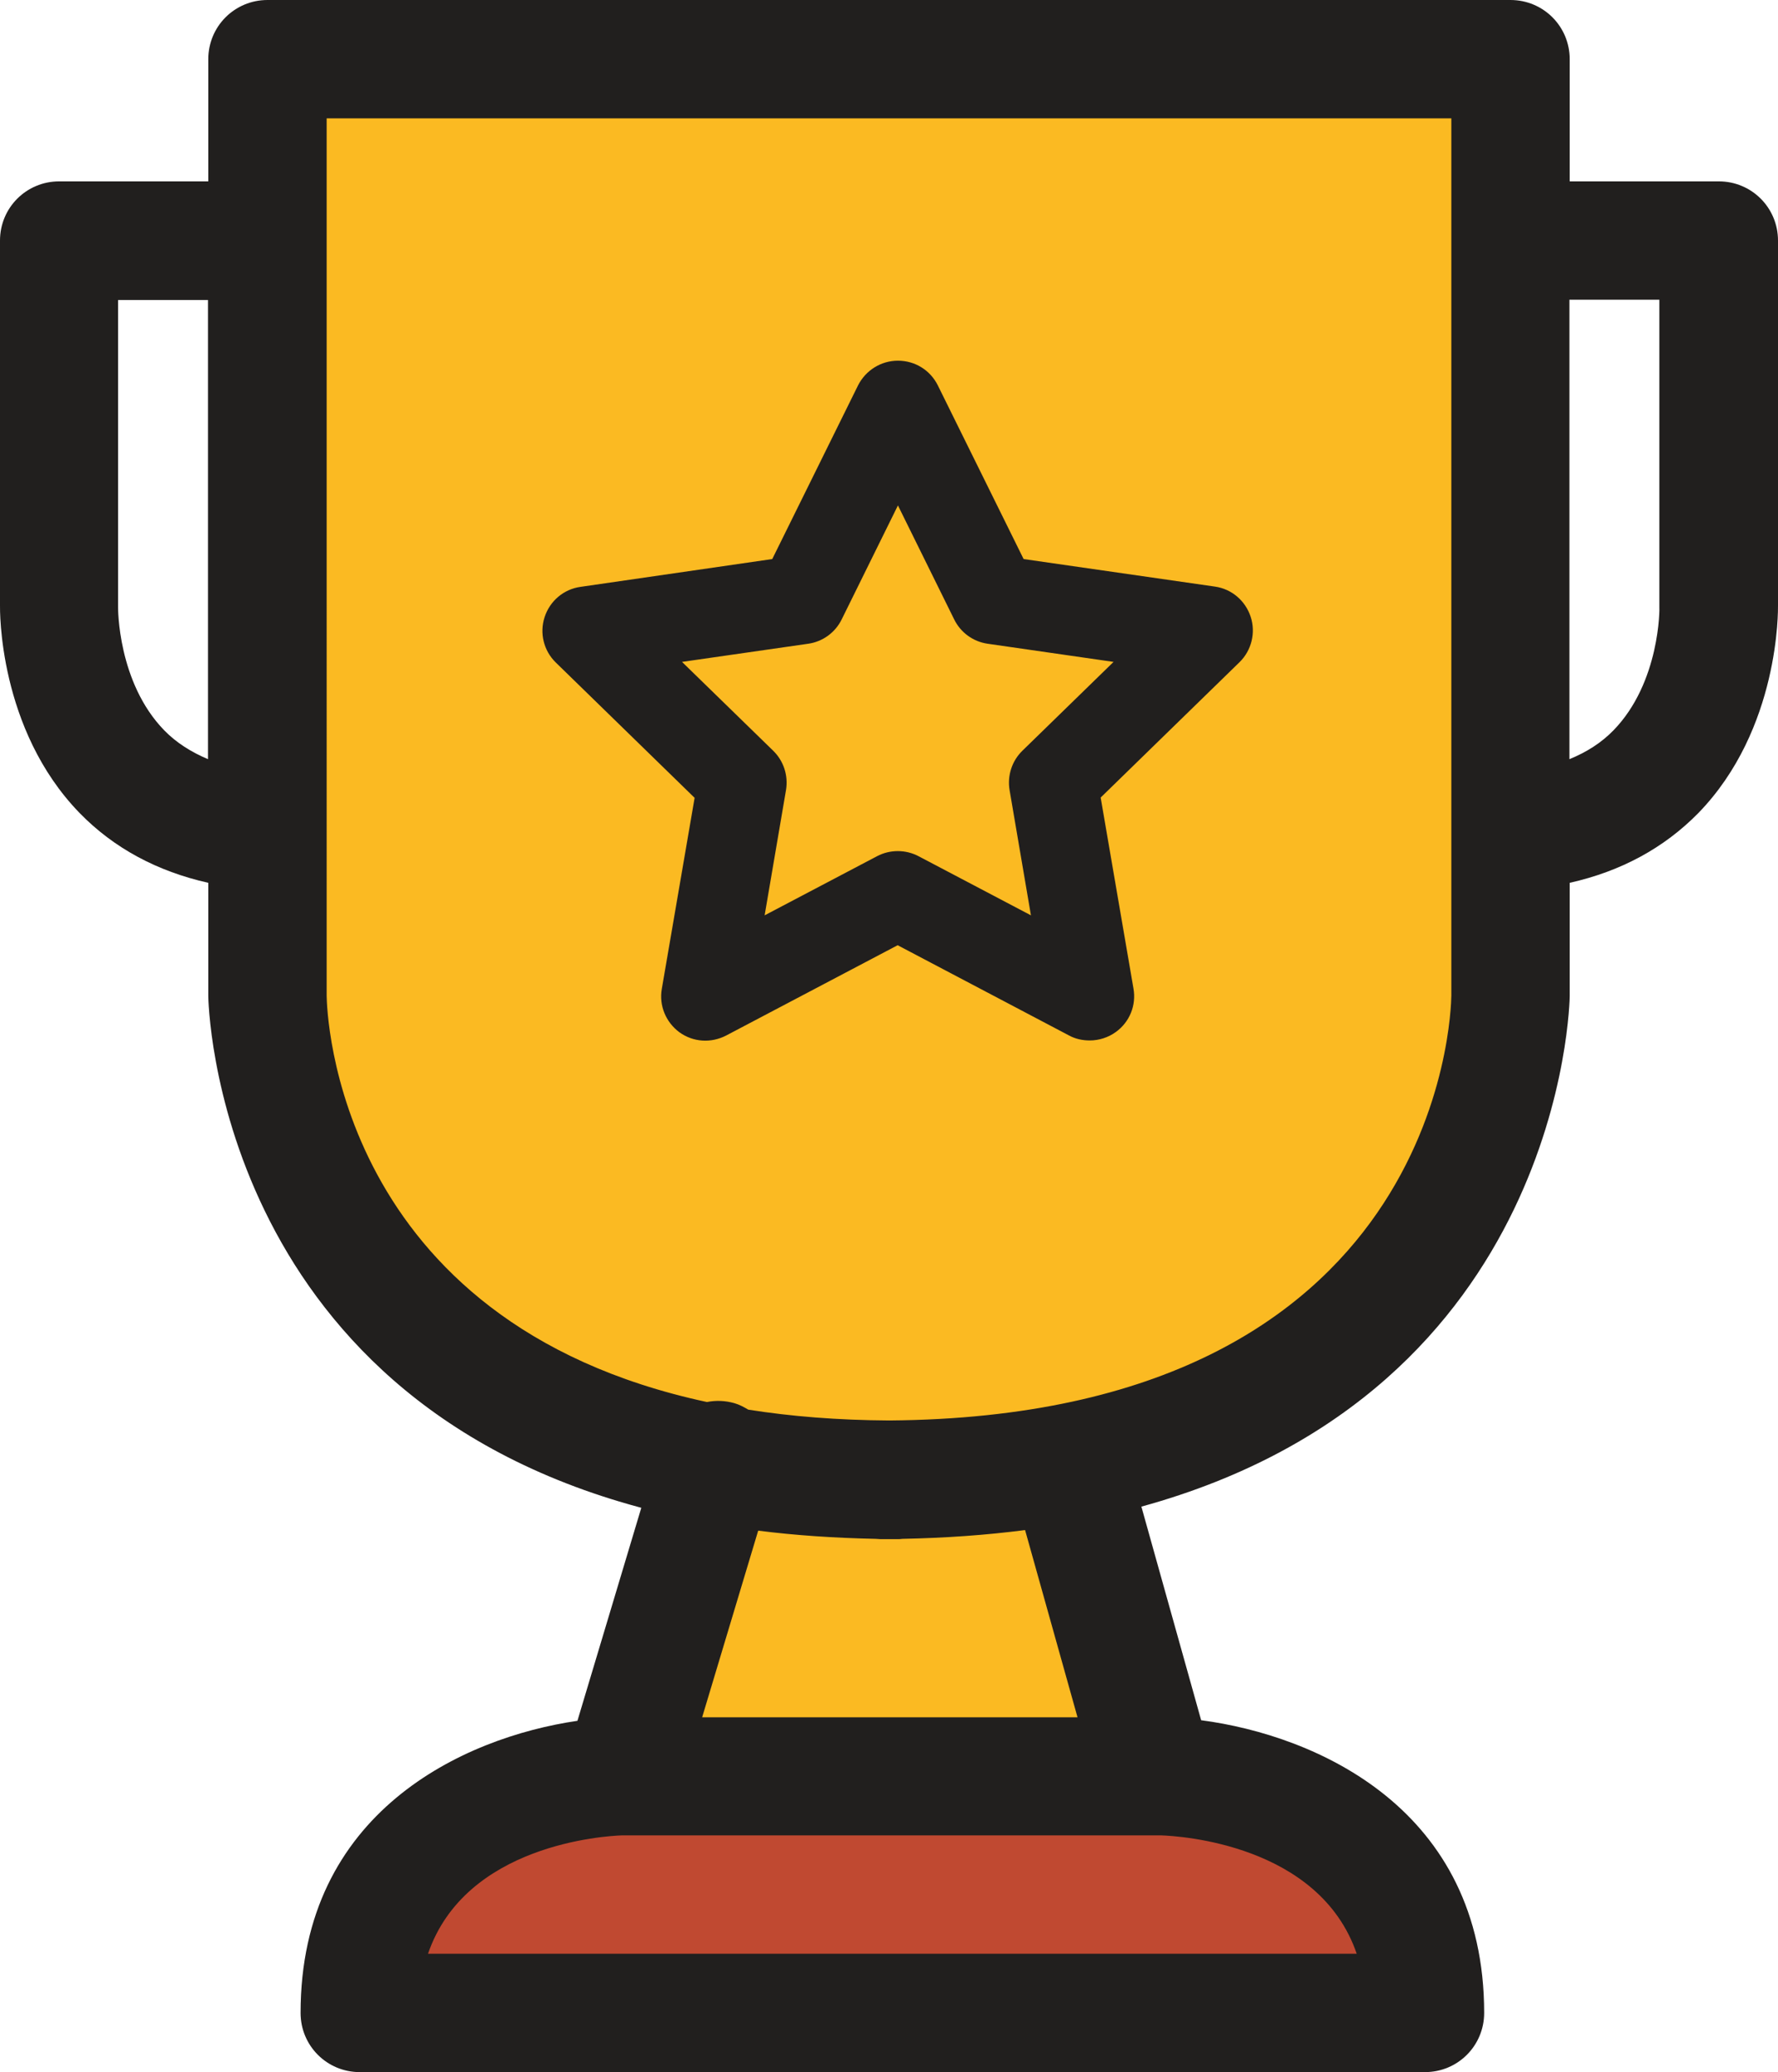 <svg xmlns="http://www.w3.org/2000/svg" class="icon" version="1.1" viewBox="209.6 177.2 606.9 707.2"><path d="M454.5 675.5l-32.4 107.9h181.8L574.5 678" fill="#FBBA22"/><path d="M510.1 682.3c215.1 0 215.1-165.2 215.1-165.2V197.4H300.9v319.7s0 165.2 215.1 165.2h-5.9z" fill="#FBBA22"/><path d="M515.4 783.4h91.1s89.5 2.3 89.5 80.8H332.4c0-78.6 89.5-80.8 89.5-80.8H513" fill="#C04931"/><path d="M816.5 383.8V259.3c0-11.2-9-20.2-20.2-20.2h-50.9v-41.7c0-11.2-9-20.2-20.2-20.2H300.9c-11.2 0-20.2 9-20.2 20.2v41.7h-50.9c-11.2 0-20.2 9-20.2 20.2v124.5c0 1.2-0.7 42.2 27.2 70.9 11.7 12 26.5 19.9 43.9 23.8v38.6c0 1.6 2.1 135.7 147.8 174.7l-21.8 72.7c-39 5.7-94.5 31.2-94.5 99.7 0 11.2 9 20.2 20.2 20.2H696c11.2 0 20.2-9 20.2-20.2 0-69.6-57.2-94.7-96.6-99.9l-20.4-72.9c144.1-39.6 146.2-172.7 146.2-174.3v-38.6c17.4-3.9 32.1-11.8 43.9-23.8 27.9-28.7 27.2-69.7 27.2-70.9z m-550.8 42.7c-16-16.4-15.8-41.9-15.8-42.1V279.6h30.7v156.7c-5.7-2.4-10.8-5.6-14.9-9.8z m338.2 377.1c0.1 0 0.1 0 0 0h2c6.2 0.2 54 3 66.8 40.4h-317c12.8-37.4 60.5-40.2 66.2-40.4h182z m-154.6-40.4l19.1-63.6c12.5 1.6 25.9 2.5 40.1 2.8 0.5 0 1.1 0.1 1.6 0.1h5.9c0.5 0 1.1 0 1.6-0.1 14.9-0.3 28.8-1.3 41.9-3l17.9 63.9H449.3zM705 517c-0.1 5.9-3.5 143.6-191.9 145-17.6-0.1-33.6-1.4-48.1-3.7-1.5-0.9-3-1.7-4.7-2.2-3.2-0.9-6.3-1-9.4-0.4-127.1-27.3-129.7-133.5-129.8-138.6V217.6H705V517z m55.3-90.5c-4.1 4.2-9.1 7.4-15 9.8V279.5H776v104.8c0.1 0.3 0.3 25.8-15.7 42.2z" fill="#211F1E"/><path d="M446.7 449.5l-11.2 65.2c-1 5.7 1.4 11.4 6 14.8 4.7 3.4 10.8 3.8 16 1.1l58.5-30.8 58.5 30.8c2.2 1.2 4.6 1.7 7.1 1.7 3.1 0 6.3-1 8.9-2.9 4.7-3.4 7-9.1 6-14.8l-11.2-65.2 47.4-46.2c4.1-4 5.6-10.1 3.8-15.5-1.8-5.5-6.5-9.5-12.2-10.3L559 368l-29.3-59.3c-2.6-5.2-7.8-8.4-13.6-8.4s-11 3.3-13.6 8.4L473.2 368l-65.5 9.5c-5.7 0.8-10.4 4.8-12.2 10.3-1.8 5.5-0.3 11.5 3.8 15.5l47.4 46.2z m38.8-52.6c4.9-0.7 9.2-3.8 11.4-8.3l19.2-38.9 19.2 38.9c2.2 4.5 6.5 7.6 11.4 8.3l43 6.2-31.1 30.3c-3.6 3.5-5.2 8.5-4.4 13.4l7.3 42.8-38.4-20.2c-4.4-2.3-9.7-2.3-14.1 0l-38.4 20.2 7.3-42.8c0.8-4.9-0.8-9.9-4.4-13.4l-31.1-30.3 43.1-6.2z" fill="#211F1E"/></svg>